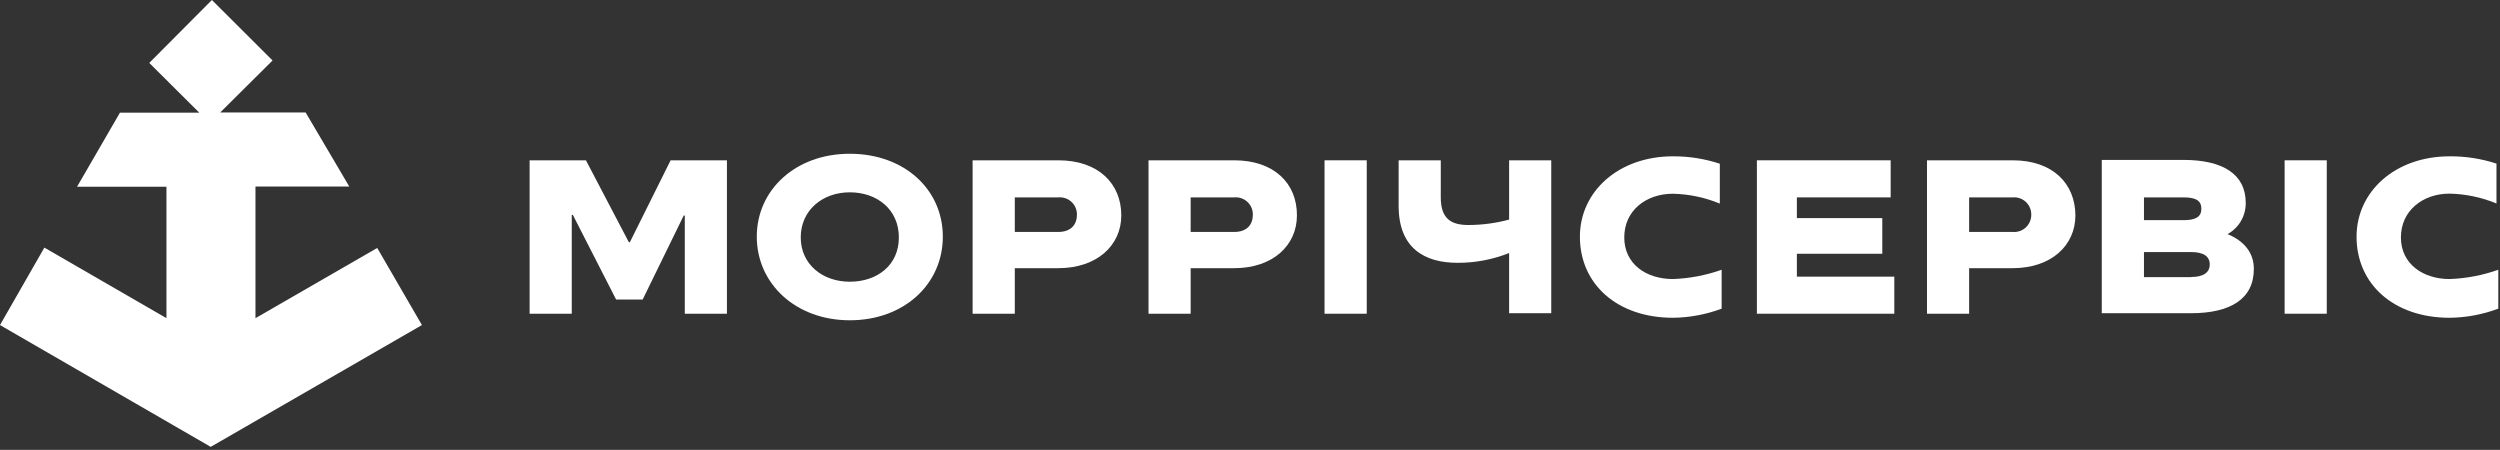 <svg width="439" height="79" viewBox="0 0 439 79" fill="none" xmlns="http://www.w3.org/2000/svg">
<rect x="0" y="0" width="439" height="79" fill="#333333" stroke="none"/>
<g clip-path="url(#clip0)">
<path d="M66.24 43.54L44.86 55.87V32.75H61.33L53.67 19.75H38.67L47.86 10.62L37.21 0L26.21 11.05L35 19.79H21.06L13.53 32.79H29.23V55.87L7.79 43.48L0 57.08L37 78.47L74.09 57.08L66.24 43.54Z" fill="white"/>
</g>
<g clip-path="url(#clip1)">
<path d="M110.61 42.52H110.42L102.89 28.15H93V55.09H100.4V37.73H100.59L108.19 52.6H112.85L120.06 37.85H120.25V55.09H127.65V28.15H117.76L110.61 42.52Z" fill="white"/>
<path d="M149.22 27C139.65 27 132.89 33.38 132.89 41.56C132.89 49.74 139.65 56.24 149.22 56.24C158.79 56.24 165.56 49.86 165.56 41.56C165.56 33.26 158.8 27 149.22 27ZM149.22 49.47C144.5 49.47 140.61 46.47 140.61 41.69C140.61 36.91 144.44 33.77 149.22 33.77C154 33.77 157.84 36.77 157.84 41.69C157.84 46.61 154 49.47 149.22 49.47Z" fill="white"/>
<path d="M185.85 28.15H170.79V55.09H178.2V47.09H185.85C192.62 47.09 196.9 43.09 196.9 37.83C196.9 32.24 192.87 28.15 185.85 28.15ZM185.85 40.73H178.2V34.66H185.85C186.271 34.623 186.696 34.676 187.095 34.814C187.494 34.953 187.86 35.175 188.168 35.465C188.476 35.754 188.719 36.106 188.881 36.496C189.043 36.887 189.122 37.307 189.11 37.73C189.11 39.39 188.09 40.73 185.85 40.73Z" fill="white"/>
<path d="M216.74 28.15H201.68V55.09H209.08V47.09H216.74C223.51 47.09 227.74 43.09 227.74 37.83C227.78 32.24 223.76 28.15 216.74 28.15ZM216.74 40.73H209.08V34.66H216.74C217.161 34.623 217.585 34.676 217.985 34.814C218.384 34.953 218.75 35.175 219.058 35.465C219.366 35.754 219.609 36.106 219.771 36.496C219.933 36.887 220.011 37.307 220 37.73C220 39.39 219 40.73 216.74 40.73Z" fill="white"/>
<path d="M240 28.15H232.59V55.09H240V28.15Z" fill="white"/>
<path d="M265 38.56C262.669 39.189 260.265 39.509 257.85 39.51C254.91 39.51 253 38.51 253 34.66V28.15H245.6V36.15C245.6 43.62 250.19 46.15 255.94 46.15C259.043 46.164 262.119 45.58 265 44.43V55H272.4V28.15H265V38.56Z" fill="white"/>
<path d="M285.22 41.69C285.22 36.96 289.05 34.02 293.77 34.02C296.596 34.084 299.387 34.671 302 35.75V28.75C299.345 27.875 296.566 27.436 293.77 27.45C284.2 27.45 277.43 33.64 277.43 41.56C277.43 49.92 284.01 55.8 293.77 55.8C296.691 55.769 299.585 55.227 302.32 54.2V47.37C299.57 48.346 296.686 48.896 293.77 49C289.05 49 285.22 46.35 285.22 41.69Z" fill="white"/>
<path d="M421.6 41.69C421.6 37 425.43 34 430.15 34C432.977 34.064 435.767 34.651 438.38 35.73V28.73C435.724 27.861 432.945 27.429 430.15 27.45C420.58 27.45 413.81 33.64 413.81 41.56C413.81 49.92 420.38 55.8 430.15 55.8C433.072 55.769 435.965 55.227 438.7 54.2V47.37C435.95 48.346 433.066 48.895 430.15 49C425.49 49 421.6 46.35 421.6 41.69Z" fill="white"/>
<path d="M315.53 44.56H330.53V38.3H315.53V34.66H332V28.15H308.51V55.09H332.64V48.58H315.53V44.56Z" fill="white"/>
<path d="M353.44 28.15H338.38V55.09H345.78V47.09H353.44C360.2 47.09 364.44 43.09 364.44 37.83C364.42 32.24 360.46 28.15 353.44 28.15ZM353.44 40.73H345.78V34.66H353.44C353.86 34.625 354.283 34.678 354.682 34.818C355.08 34.957 355.444 35.179 355.751 35.468C356.058 35.758 356.3 36.109 356.462 36.499C356.623 36.889 356.701 37.308 356.69 37.73C356.691 38.146 356.606 38.557 356.44 38.939C356.274 39.32 356.03 39.663 355.725 39.945C355.419 40.227 355.058 40.442 354.665 40.578C354.271 40.713 353.854 40.765 353.44 40.73Z" fill="white"/>
<path d="M391.16 41.11C392.139 40.57 392.954 39.774 393.515 38.807C394.077 37.84 394.366 36.738 394.35 35.62C394.35 30.51 390.2 28.08 383.43 28.08H369.07V55H384.77C391.6 55 395.77 52.51 395.77 47.27C395.81 44.43 394.09 42.32 391.16 41.11ZM376.48 34.66H383.43C385.6 34.66 386.56 35.24 386.56 36.66C386.56 38.08 385.56 38.66 383.43 38.66H376.48V34.66ZM384.77 48.66H376.48V44.26H384.77C386.94 44.26 388.03 45.02 388.03 46.43C388.03 47.84 386.94 48.64 384.77 48.64V48.66Z" fill="white"/>
<path d="M408.58 28.15H401.18V55.09H408.58V28.15Z" fill="white"/>
</g>
<defs>
<clipPath id="clip0">
<rect width="74.09" height="78.47" fill="white"/>
</clipPath>
<clipPath id="clip1">
<rect width="345.7" height="29.24" fill="white" transform="translate(93 27)"/>
</clipPath>
</defs>
</svg>
